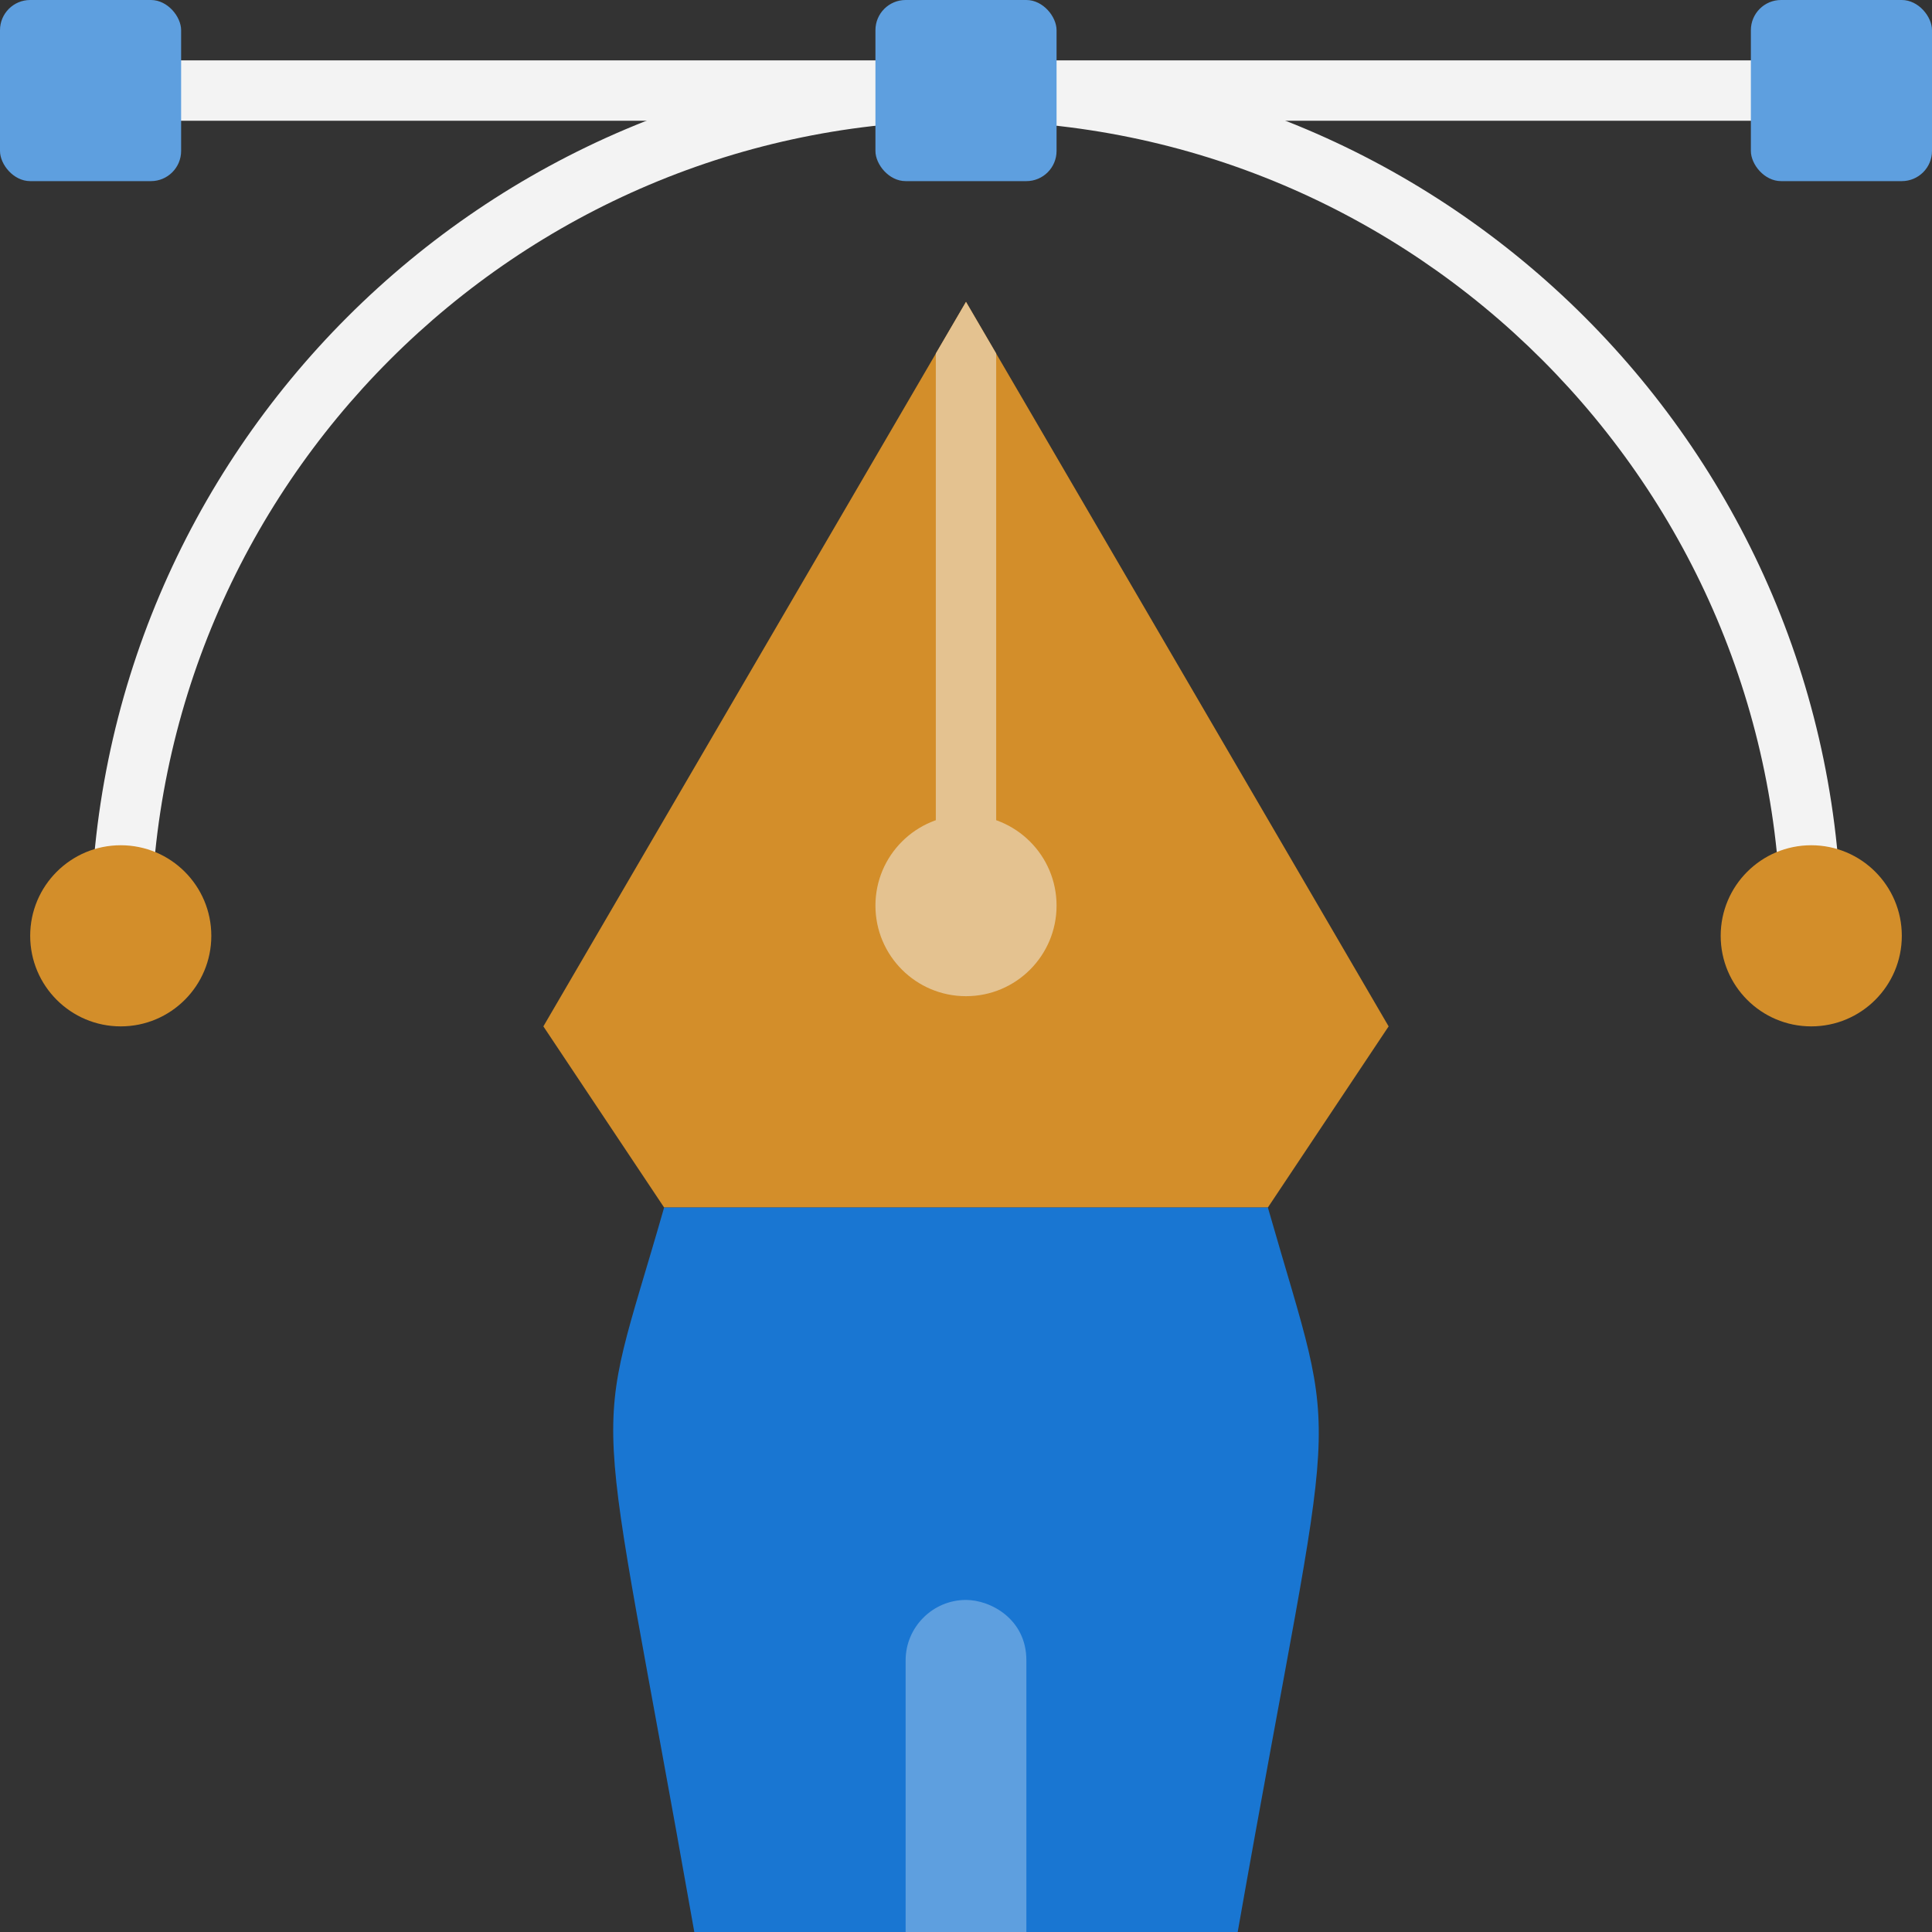 <svg xmlns="http://www.w3.org/2000/svg" viewBox="0 0 64 64" xmlns:v="https://vecta.io/nano"><rect x="0" y="0" width="64" height="64" fill="#333333" stroke="none"/><g fill="#f3f3f3"><path d="M59 31C59 16.11 46.89 4 32 4S5 16.11 5 31c0 1.32-2 1.32-2 0C3 15.01 16.01 2 32 2s29 13.01 29 29c0 1.32-2 1.32-2 0z"/><path d="M4 2h26v2H4zm30 0h25v2H34z"/></g><path d="M46 34l-4 6H22l-4-6 14-24c1.41 2.41-.91-1.56 14 24z" fill="#d38e2a"/><path d="M41,64H23c-3.35-18.98-3.43-15.5-1-24h20c2.47,8.63,2.3,5.29-1,24Z" fill="#1976d2"/><g fill="#5e9fdf"><rect x="29" width="6" height="6" rx="1"/><rect width="6" height="6" rx="1"/><rect x="58" width="6" height="6" rx="1"/></g><g fill="#d38e2a"><circle cx="4" cy="31" r="3"/><circle cx="60" cy="31" r="3"/></g><g fill="#e4c290"><path d="M33 11.71V30h-2V11.71L32 10l1 1.71z"/><circle cx="32" cy="30" r="3"/></g><path d="M34 64h-4v-9c0-1.1.9-2 2-2 .81 0 2 .63 2 2v9z" fill="#5e9fdf"/></svg>